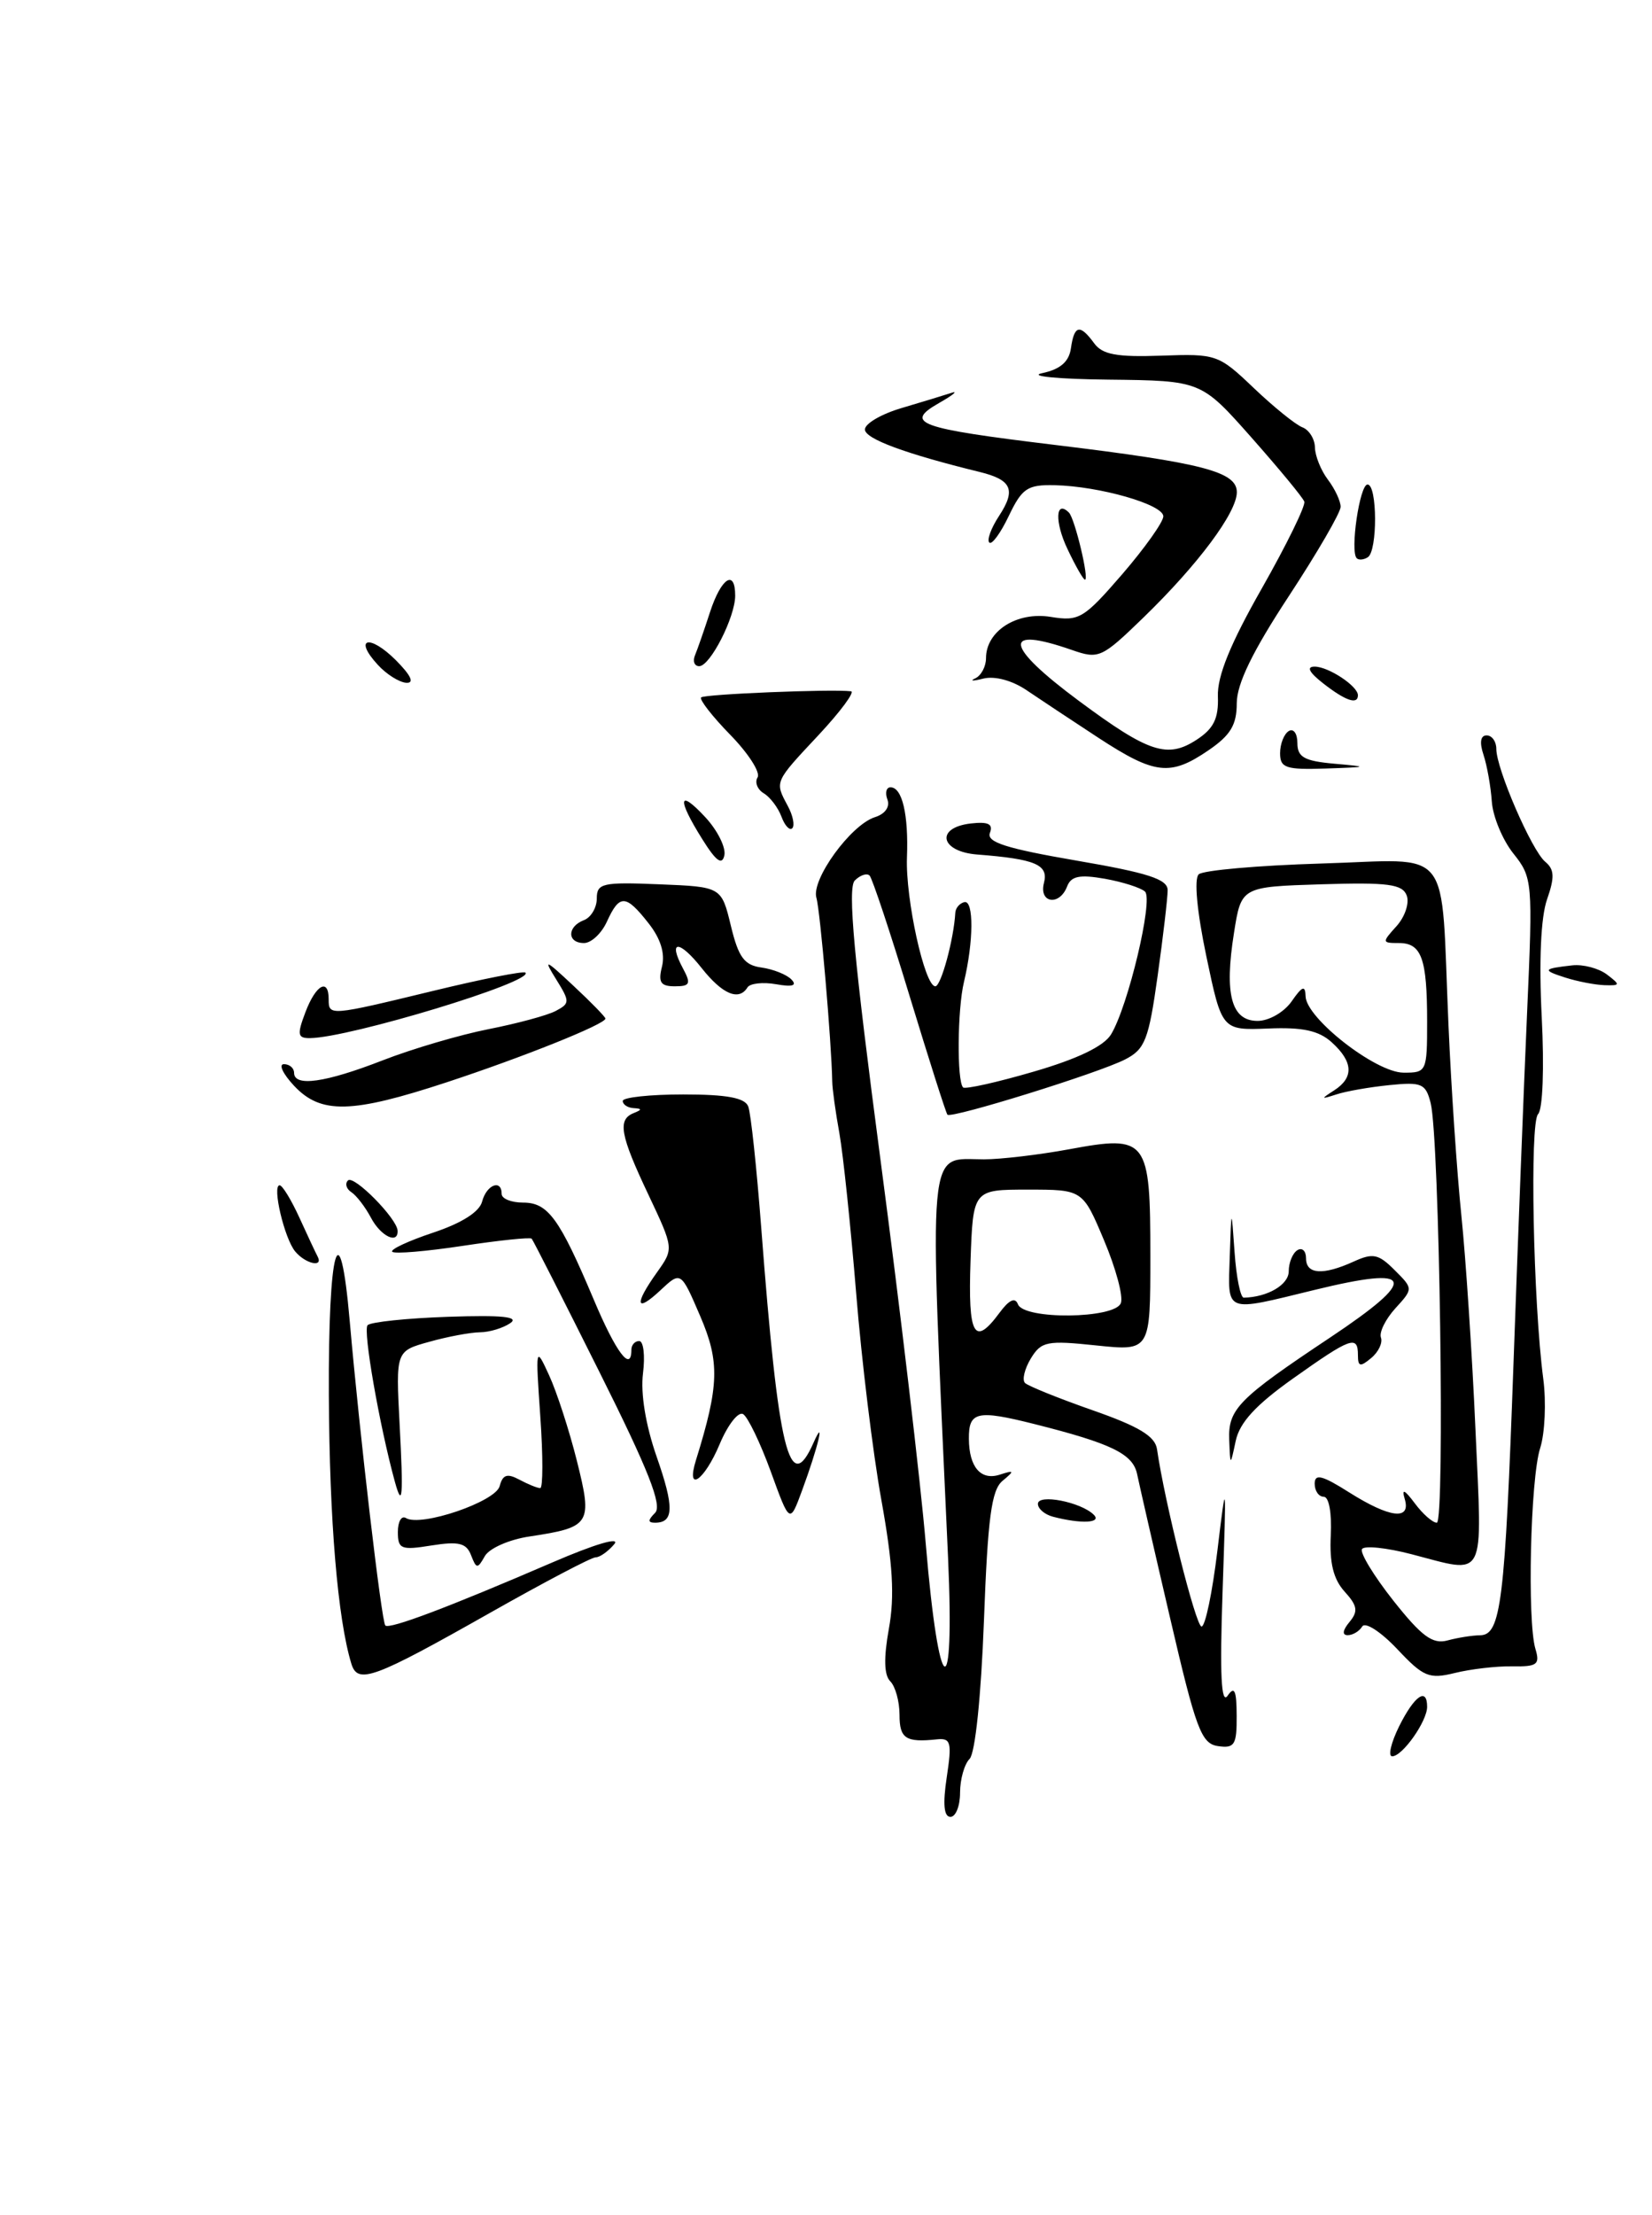 <?xml version="1.0" encoding="UTF-8" standalone="no"?>
<!DOCTYPE svg PUBLIC "-//W3C//DTD SVG 1.1//EN" "http://www.w3.org/Graphics/SVG/1.1/DTD/svg11.dtd" >
<svg xmlns="http://www.w3.org/2000/svg" xmlns:xlink="http://www.w3.org/1999/xlink" version="1.1" viewBox="0 0 191 256">
 <g >
 <path fill="currentColor"
d=" M 109.46 205.42 C 110.07 201.38 109.94 200.87 108.32 201.04 C 104.71 201.42 104.00 200.95 104.00 198.20 C 104.00 196.66 103.52 194.92 102.93 194.33 C 102.21 193.61 102.16 191.64 102.77 188.25 C 103.45 184.51 103.23 180.75 101.90 173.37 C 100.92 167.94 99.61 157.20 98.99 149.50 C 98.36 141.80 97.49 133.48 97.05 131.00 C 96.60 128.53 96.23 125.83 96.22 125.00 C 96.14 120.46 94.83 105.25 94.39 103.77 C 93.77 101.67 98.37 95.33 101.16 94.45 C 102.34 94.08 102.92 93.25 102.60 92.41 C 102.31 91.63 102.47 91.00 102.96 91.00 C 104.31 91.00 105.05 94.13 104.86 99.10 C 104.68 103.90 106.90 114.00 108.14 114.00 C 108.80 114.00 110.28 108.55 110.45 105.50 C 110.48 104.95 110.95 104.40 111.50 104.27 C 112.60 104.02 112.57 108.82 111.45 113.50 C 110.69 116.66 110.62 124.96 111.35 125.69 C 111.59 125.92 115.25 125.11 119.49 123.87 C 124.56 122.40 127.62 120.93 128.45 119.57 C 130.43 116.33 133.37 103.96 132.38 103.05 C 131.90 102.61 129.81 101.94 127.74 101.57 C 124.83 101.06 123.84 101.26 123.38 102.45 C 122.50 104.76 120.09 104.39 120.70 102.05 C 121.25 99.94 119.71 99.29 113.00 98.77 C 108.69 98.44 108.11 95.66 112.24 95.18 C 114.26 94.95 114.85 95.24 114.45 96.27 C 114.04 97.34 116.32 98.07 124.46 99.47 C 132.74 100.89 135.00 101.62 135.00 102.89 C 135.00 103.77 134.48 108.24 133.84 112.81 C 132.81 120.17 132.39 121.27 130.09 122.45 C 127.05 124.02 109.98 129.32 109.54 128.84 C 109.37 128.65 107.41 122.49 105.17 115.14 C 102.94 107.79 100.85 101.52 100.54 101.20 C 100.22 100.89 99.45 101.15 98.83 101.77 C 97.97 102.63 98.73 110.79 101.82 134.21 C 104.09 151.42 106.44 171.35 107.04 178.50 C 108.55 196.52 110.40 197.60 109.61 180.00 C 107.39 131.08 107.13 134.00 113.76 134.00 C 115.69 134.00 120.11 133.48 123.59 132.84 C 132.67 131.16 133.00 131.59 133.00 145.20 C 133.00 156.16 133.00 156.16 126.75 155.51 C 121.04 154.91 120.39 155.04 119.18 157.02 C 118.46 158.22 118.15 159.49 118.51 159.85 C 118.87 160.20 122.38 161.62 126.32 163.00 C 131.67 164.87 133.55 166.00 133.77 167.50 C 134.66 173.66 138.26 188.00 138.92 188.00 C 139.35 188.00 140.17 184.06 140.75 179.25 C 141.79 170.63 141.80 170.71 141.35 184.00 C 141.02 193.53 141.19 197.06 141.93 196.00 C 142.73 194.84 142.97 195.37 142.98 198.32 C 143.00 201.68 142.74 202.10 140.82 201.82 C 138.89 201.54 138.27 199.87 135.28 187.00 C 133.42 179.03 131.71 171.54 131.47 170.38 C 130.98 168.04 128.51 166.84 119.57 164.59 C 112.96 162.93 111.99 163.15 112.02 166.31 C 112.04 169.57 113.40 171.15 115.58 170.45 C 117.29 169.90 117.33 169.98 115.90 171.17 C 114.63 172.23 114.20 175.46 113.76 187.35 C 113.43 196.07 112.75 202.65 112.10 203.30 C 111.50 203.90 111.00 205.66 111.00 207.20 C 111.00 208.74 110.50 210.00 109.89 210.00 C 109.13 210.00 108.99 208.53 109.46 205.42 Z  M 115.55 151.75 C 116.66 150.24 117.37 149.91 117.69 150.75 C 118.38 152.56 128.90 152.44 129.59 150.62 C 129.89 149.85 129.01 146.59 127.65 143.37 C 125.18 137.50 125.18 137.50 118.84 137.50 C 112.50 137.50 112.50 137.50 112.21 145.75 C 111.91 154.39 112.63 155.70 115.55 151.75 Z  M 161.77 199.52 C 163.53 195.99 165.00 194.97 165.00 197.28 C 165.00 198.95 162.15 203.00 160.96 203.00 C 160.46 203.00 160.82 201.44 161.77 199.52 Z  M 40.62 192.29 C 39.04 187.11 38.09 175.77 38.02 161.25 C 37.94 144.16 39.28 139.44 40.44 152.75 C 41.57 165.68 44.11 187.44 44.55 187.88 C 45.02 188.35 51.84 185.78 63.89 180.58 C 68.78 178.47 71.76 177.59 71.02 178.48 C 70.32 179.31 69.36 180.00 68.87 180.00 C 68.38 180.00 62.93 182.87 56.74 186.37 C 43.15 194.06 41.36 194.72 40.62 192.29 Z  M 161.52 190.58 C 159.64 188.60 157.85 187.44 157.50 187.99 C 157.16 188.55 156.40 189.00 155.82 189.00 C 155.15 189.00 155.23 188.43 156.02 187.48 C 157.05 186.24 156.95 185.60 155.45 183.95 C 154.16 182.52 153.70 180.63 153.86 177.47 C 153.99 174.88 153.65 173.00 153.05 173.00 C 152.47 173.00 152.00 172.32 152.00 171.49 C 152.00 170.30 152.87 170.52 155.98 172.49 C 160.70 175.47 163.16 175.76 162.41 173.25 C 162.04 172.02 162.38 172.16 163.57 173.75 C 164.49 174.99 165.64 176.00 166.12 176.00 C 167.08 176.00 166.43 131.56 165.41 127.50 C 164.84 125.24 164.38 125.04 160.64 125.42 C 158.36 125.65 155.60 126.13 154.50 126.50 C 152.70 127.08 152.68 127.04 154.25 126.03 C 156.55 124.55 156.46 122.73 153.98 120.48 C 152.48 119.12 150.61 118.71 146.62 118.88 C 141.27 119.09 141.27 119.09 139.47 110.51 C 138.39 105.36 138.04 101.58 138.59 101.06 C 139.09 100.59 145.46 100.03 152.74 99.81 C 168.18 99.36 166.54 97.28 167.47 118.50 C 167.78 125.65 168.45 135.55 168.96 140.50 C 169.47 145.45 170.21 156.59 170.59 165.25 C 171.38 183.00 171.94 181.91 163.19 179.64 C 160.31 178.89 157.73 178.62 157.47 179.05 C 157.21 179.47 158.84 182.15 161.09 185.00 C 164.37 189.14 165.63 190.07 167.35 189.61 C 168.53 189.29 170.23 189.02 171.12 189.01 C 173.54 188.99 174.00 185.24 174.99 157.50 C 175.48 143.75 176.18 125.53 176.56 117.00 C 177.23 101.88 177.19 101.43 174.97 98.65 C 173.72 97.08 172.60 94.38 172.48 92.65 C 172.36 90.92 171.93 88.49 171.52 87.25 C 171.04 85.81 171.17 85.00 171.88 85.00 C 172.50 85.00 173.00 85.70 173.00 86.56 C 173.00 88.87 177.10 98.32 178.66 99.61 C 179.72 100.49 179.76 101.40 178.86 103.97 C 178.15 106.02 177.92 111.05 178.25 117.53 C 178.55 123.44 178.37 128.23 177.83 128.77 C 176.85 129.75 177.26 150.48 178.43 159.38 C 178.78 162.06 178.62 165.66 178.07 167.38 C 176.94 170.87 176.56 187.36 177.52 190.58 C 178.07 192.40 177.73 192.65 174.82 192.60 C 172.99 192.57 170.02 192.92 168.20 193.37 C 165.23 194.10 164.57 193.83 161.52 190.58 Z  M 165.00 118.08 C 165.00 110.78 164.36 109.00 161.74 109.00 C 159.77 109.00 159.76 108.93 161.47 107.04 C 162.44 105.96 162.97 104.37 162.64 103.50 C 162.14 102.19 160.46 101.97 152.77 102.21 C 143.51 102.50 143.51 102.50 142.67 107.83 C 141.54 114.93 142.36 118.00 145.40 118.00 C 146.71 118.00 148.45 117.00 149.33 115.75 C 150.57 113.96 150.91 113.84 150.95 115.17 C 151.03 117.70 159.05 123.96 162.25 123.98 C 164.94 124.00 165.00 123.88 165.00 118.08 Z  M 54.46 179.75 C 53.92 178.35 53.04 178.13 49.89 178.63 C 46.37 179.20 46.00 179.05 46.00 177.07 C 46.00 175.87 46.42 175.14 46.93 175.46 C 48.65 176.52 57.30 173.58 57.77 171.77 C 58.12 170.44 58.64 170.27 60.04 171.02 C 61.05 171.56 62.13 172.00 62.46 172.00 C 62.78 172.00 62.79 168.29 62.47 163.75 C 61.91 155.61 61.92 155.55 63.49 158.97 C 64.37 160.88 65.81 165.31 66.69 168.82 C 68.53 176.16 68.31 176.52 61.23 177.59 C 58.87 177.94 56.56 178.96 56.05 179.87 C 55.21 181.36 55.08 181.35 54.46 179.75 Z  M 75.74 174.86 C 76.59 174.01 74.97 169.90 69.32 158.61 C 65.17 150.30 61.64 143.35 61.47 143.17 C 61.31 142.99 57.72 143.36 53.50 144.00 C 49.28 144.64 45.61 144.95 45.35 144.68 C 45.09 144.42 47.21 143.43 50.06 142.48 C 53.37 141.38 55.43 140.08 55.74 138.88 C 56.25 136.93 58.00 136.25 58.00 138.00 C 58.00 138.55 59.11 139.00 60.48 139.00 C 63.36 139.00 64.68 140.81 68.66 150.24 C 71.22 156.32 73.00 158.68 73.00 156.00 C 73.00 155.45 73.41 155.00 73.90 155.00 C 74.40 155.00 74.60 156.69 74.34 158.75 C 74.05 161.07 74.65 164.73 75.92 168.37 C 77.96 174.20 77.92 176.00 75.74 176.00 C 74.89 176.00 74.89 175.71 75.74 174.86 Z  M 89.12 170.10 C 87.91 166.78 86.47 163.79 85.92 163.45 C 85.37 163.11 84.15 164.67 83.21 166.91 C 81.42 171.18 79.26 172.63 80.47 168.75 C 83.15 160.14 83.23 157.41 80.96 152.13 C 78.72 146.92 78.72 146.92 76.36 149.13 C 73.49 151.82 73.29 150.80 75.96 147.06 C 77.91 144.32 77.91 144.32 74.96 138.07 C 71.70 131.19 71.38 129.42 73.25 128.66 C 74.25 128.26 74.25 128.14 73.25 128.08 C 72.56 128.04 72.00 127.66 72.00 127.25 C 72.00 126.84 75.15 126.50 78.99 126.50 C 84.04 126.50 86.13 126.89 86.51 127.89 C 86.81 128.66 87.48 134.96 88.01 141.89 C 89.99 167.82 91.27 173.06 94.06 166.75 C 95.47 163.56 94.57 167.31 92.72 172.31 C 91.31 176.13 91.31 176.13 89.12 170.10 Z  M 121.75 175.31 C 120.79 175.06 120.00 174.39 120.00 173.82 C 120.00 172.64 124.95 173.60 126.45 175.07 C 127.44 176.04 125.01 176.16 121.75 175.31 Z  M 45.65 171.25 C 43.87 164.76 41.94 153.73 42.50 153.17 C 42.86 152.80 47.07 152.36 51.83 152.20 C 58.03 151.99 60.07 152.19 59.00 152.93 C 58.17 153.50 56.60 153.98 55.50 153.99 C 54.40 154.00 51.76 154.49 49.63 155.09 C 45.76 156.16 45.76 156.16 46.20 164.58 C 46.65 173.08 46.53 174.45 45.65 171.25 Z  M 142.12 166.42 C 141.98 162.87 143.19 161.65 153.75 154.62 C 164.10 147.72 163.63 146.25 152.00 149.09 C 141.46 151.66 141.97 151.86 142.18 145.25 C 142.37 139.50 142.37 139.50 142.74 144.75 C 142.94 147.64 143.42 149.99 143.80 149.99 C 146.55 149.93 149.00 148.50 149.00 146.94 C 149.00 145.94 149.45 144.84 150.00 144.50 C 150.55 144.16 151.00 144.58 151.00 145.44 C 151.00 147.30 152.95 147.43 156.50 145.82 C 158.73 144.80 159.38 144.93 161.24 146.80 C 163.40 148.95 163.40 148.95 161.32 151.23 C 160.19 152.48 159.44 153.99 159.66 154.60 C 159.88 155.20 159.38 156.27 158.53 156.97 C 157.26 158.03 157.00 157.97 157.00 156.62 C 157.00 154.29 156.19 154.58 149.50 159.33 C 145.19 162.39 143.33 164.41 142.87 166.54 C 142.24 169.50 142.24 169.50 142.12 166.42 Z  M 34.13 144.65 C 32.88 143.15 31.43 137.00 32.33 137.00 C 32.65 137.00 33.68 138.69 34.62 140.75 C 35.56 142.81 36.51 144.84 36.73 145.25 C 37.40 146.55 35.30 146.06 34.13 144.65 Z  M 42.89 140.75 C 42.23 139.51 41.22 138.19 40.63 137.80 C 40.04 137.42 39.86 136.81 40.23 136.44 C 40.90 135.77 45.91 140.84 45.97 142.25 C 46.04 143.87 44.01 142.88 42.89 140.75 Z  M 34.00 125.50 C 32.71 124.12 32.18 123.00 32.83 123.00 C 33.47 123.00 34.00 123.45 34.00 124.00 C 34.00 125.65 37.61 125.14 44.24 122.56 C 47.68 121.22 53.20 119.60 56.50 118.95 C 59.80 118.30 63.29 117.36 64.25 116.85 C 65.90 115.98 65.90 115.77 64.31 113.21 C 62.79 110.77 63.00 110.85 66.31 113.95 C 68.34 115.84 70.00 117.55 70.00 117.73 C 70.00 118.37 60.50 122.18 51.66 125.09 C 40.63 128.72 37.10 128.80 34.00 125.50 Z  M 35.31 117.00 C 36.51 113.82 38.00 112.99 38.00 115.50 C 38.00 117.44 38.07 117.44 50.12 114.52 C 55.76 113.15 60.54 112.21 60.75 112.42 C 61.79 113.46 40.42 119.94 35.84 119.99 C 34.40 120.00 34.33 119.59 35.31 117.00 Z  M 81.13 111.90 C 78.53 108.61 77.19 108.62 78.95 111.91 C 79.92 113.71 79.79 114.00 78.02 114.00 C 76.37 114.00 76.08 113.54 76.54 111.71 C 76.91 110.20 76.38 108.48 74.98 106.71 C 72.35 103.36 71.63 103.33 70.18 106.50 C 69.56 107.88 68.36 109.00 67.52 109.00 C 65.56 109.00 65.55 107.11 67.50 106.36 C 68.33 106.05 69.00 104.91 69.00 103.85 C 69.00 102.09 69.64 101.94 76.21 102.21 C 83.41 102.50 83.41 102.50 84.50 107.00 C 85.38 110.65 86.05 111.56 88.04 111.83 C 89.39 112.02 90.95 112.64 91.50 113.21 C 92.19 113.92 91.63 114.10 89.73 113.76 C 88.20 113.49 86.71 113.66 86.42 114.13 C 85.43 115.73 83.52 114.92 81.13 111.90 Z  M 181.00 113.00 C 178.27 112.13 178.36 111.96 181.78 111.58 C 183.04 111.44 184.84 111.92 185.78 112.63 C 187.37 113.84 187.35 113.93 185.50 113.87 C 184.40 113.83 182.38 113.44 181.00 113.00 Z  M 81.20 97.00 C 78.25 92.30 78.42 91.09 81.55 94.46 C 82.96 95.98 83.94 97.96 83.75 98.86 C 83.49 100.05 82.79 99.55 81.20 97.00 Z  M 90.35 94.39 C 89.96 93.35 89.04 92.13 88.30 91.69 C 87.56 91.24 87.24 90.41 87.59 89.85 C 87.94 89.28 86.52 87.07 84.43 84.93 C 82.34 82.79 80.83 80.84 81.06 80.61 C 81.45 80.23 96.10 79.63 98.39 79.90 C 98.87 79.95 97.19 82.23 94.64 84.96 C 89.50 90.45 89.56 90.31 91.08 93.15 C 91.68 94.26 91.91 95.42 91.60 95.73 C 91.30 96.04 90.73 95.43 90.35 94.39 Z  M 127.00 85.28 C 123.97 83.30 120.25 80.83 118.71 79.79 C 117.06 78.66 115.03 78.11 113.71 78.43 C 112.50 78.74 112.06 78.72 112.75 78.41 C 113.44 78.09 114.00 77.04 114.00 76.07 C 114.00 72.94 117.56 70.67 121.47 71.30 C 124.76 71.84 125.30 71.51 129.75 66.37 C 132.36 63.34 134.50 60.33 134.50 59.68 C 134.50 58.31 127.13 56.20 121.94 56.08 C 118.79 56.01 118.17 56.43 116.64 59.62 C 115.69 61.62 114.67 63.01 114.38 62.71 C 114.08 62.42 114.59 61.03 115.51 59.63 C 117.49 56.61 116.98 55.46 113.26 54.55 C 104.69 52.45 100.00 50.72 100.00 49.64 C 100.00 48.96 101.91 47.85 104.25 47.16 C 106.59 46.47 109.17 45.68 110.00 45.41 C 110.83 45.13 110.19 45.66 108.59 46.57 C 104.47 48.92 106.08 49.50 122.00 51.43 C 139.07 53.50 143.00 54.52 143.00 56.89 C 143.00 59.24 138.52 65.25 132.20 71.38 C 127.37 76.06 127.04 76.21 123.94 75.13 C 115.79 72.29 116.11 74.61 124.75 81.02 C 132.83 87.01 134.98 87.71 138.37 85.49 C 140.33 84.21 140.90 83.03 140.81 80.49 C 140.72 78.16 142.25 74.40 145.90 67.99 C 148.76 62.95 150.97 58.44 150.80 57.98 C 150.64 57.51 147.88 54.18 144.69 50.57 C 138.87 44.00 138.87 44.00 128.19 43.88 C 122.31 43.82 118.85 43.48 120.50 43.13 C 122.60 42.68 123.60 41.81 123.82 40.24 C 124.20 37.57 124.86 37.43 126.50 39.67 C 127.46 40.99 129.12 41.29 134.25 41.11 C 140.63 40.88 140.88 40.96 144.97 44.86 C 147.28 47.06 149.81 49.10 150.58 49.39 C 151.36 49.69 152.01 50.74 152.03 51.72 C 152.05 52.70 152.72 54.37 153.53 55.44 C 154.34 56.51 155.00 57.92 155.00 58.58 C 155.00 59.24 152.30 63.89 149.00 68.92 C 144.81 75.30 143.00 79.03 142.99 81.28 C 142.99 83.80 142.27 84.99 139.68 86.75 C 135.29 89.74 133.51 89.53 127.00 85.28 Z  M 148.00 87.06 C 148.00 85.99 148.45 84.84 149.00 84.50 C 149.55 84.16 150.00 84.78 150.00 85.88 C 150.00 87.51 150.79 87.96 154.25 88.27 C 158.31 88.63 158.27 88.66 153.25 88.83 C 148.66 88.98 148.00 88.76 148.00 87.06 Z  M 153.00 79.00 C 151.35 77.71 151.01 77.05 152.00 77.05 C 153.61 77.06 157.00 79.31 157.00 80.36 C 157.00 81.49 155.56 81.00 153.00 79.00 Z  M 43.67 76.83 C 40.83 73.74 42.71 73.26 45.76 76.30 C 47.52 78.07 47.94 78.97 46.98 78.92 C 46.16 78.87 44.67 77.93 43.67 76.83 Z  M 80.35 75.75 C 80.64 75.06 81.42 72.81 82.09 70.75 C 83.38 66.79 85.00 65.73 85.00 68.85 C 85.00 71.32 82.11 77.00 80.84 77.00 C 80.29 77.00 80.07 76.44 80.35 75.75 Z  M 123.42 63.46 C 121.92 60.32 122.03 57.70 123.59 59.25 C 124.27 59.94 125.96 67.00 125.44 67.00 C 125.25 67.00 124.34 65.41 123.42 63.46 Z  M 156.86 64.52 C 156.07 63.74 157.20 56.00 158.11 56.00 C 159.25 56.00 159.28 63.71 158.14 64.41 C 157.67 64.71 157.09 64.76 156.86 64.52 Z "/>
</g>
</svg>